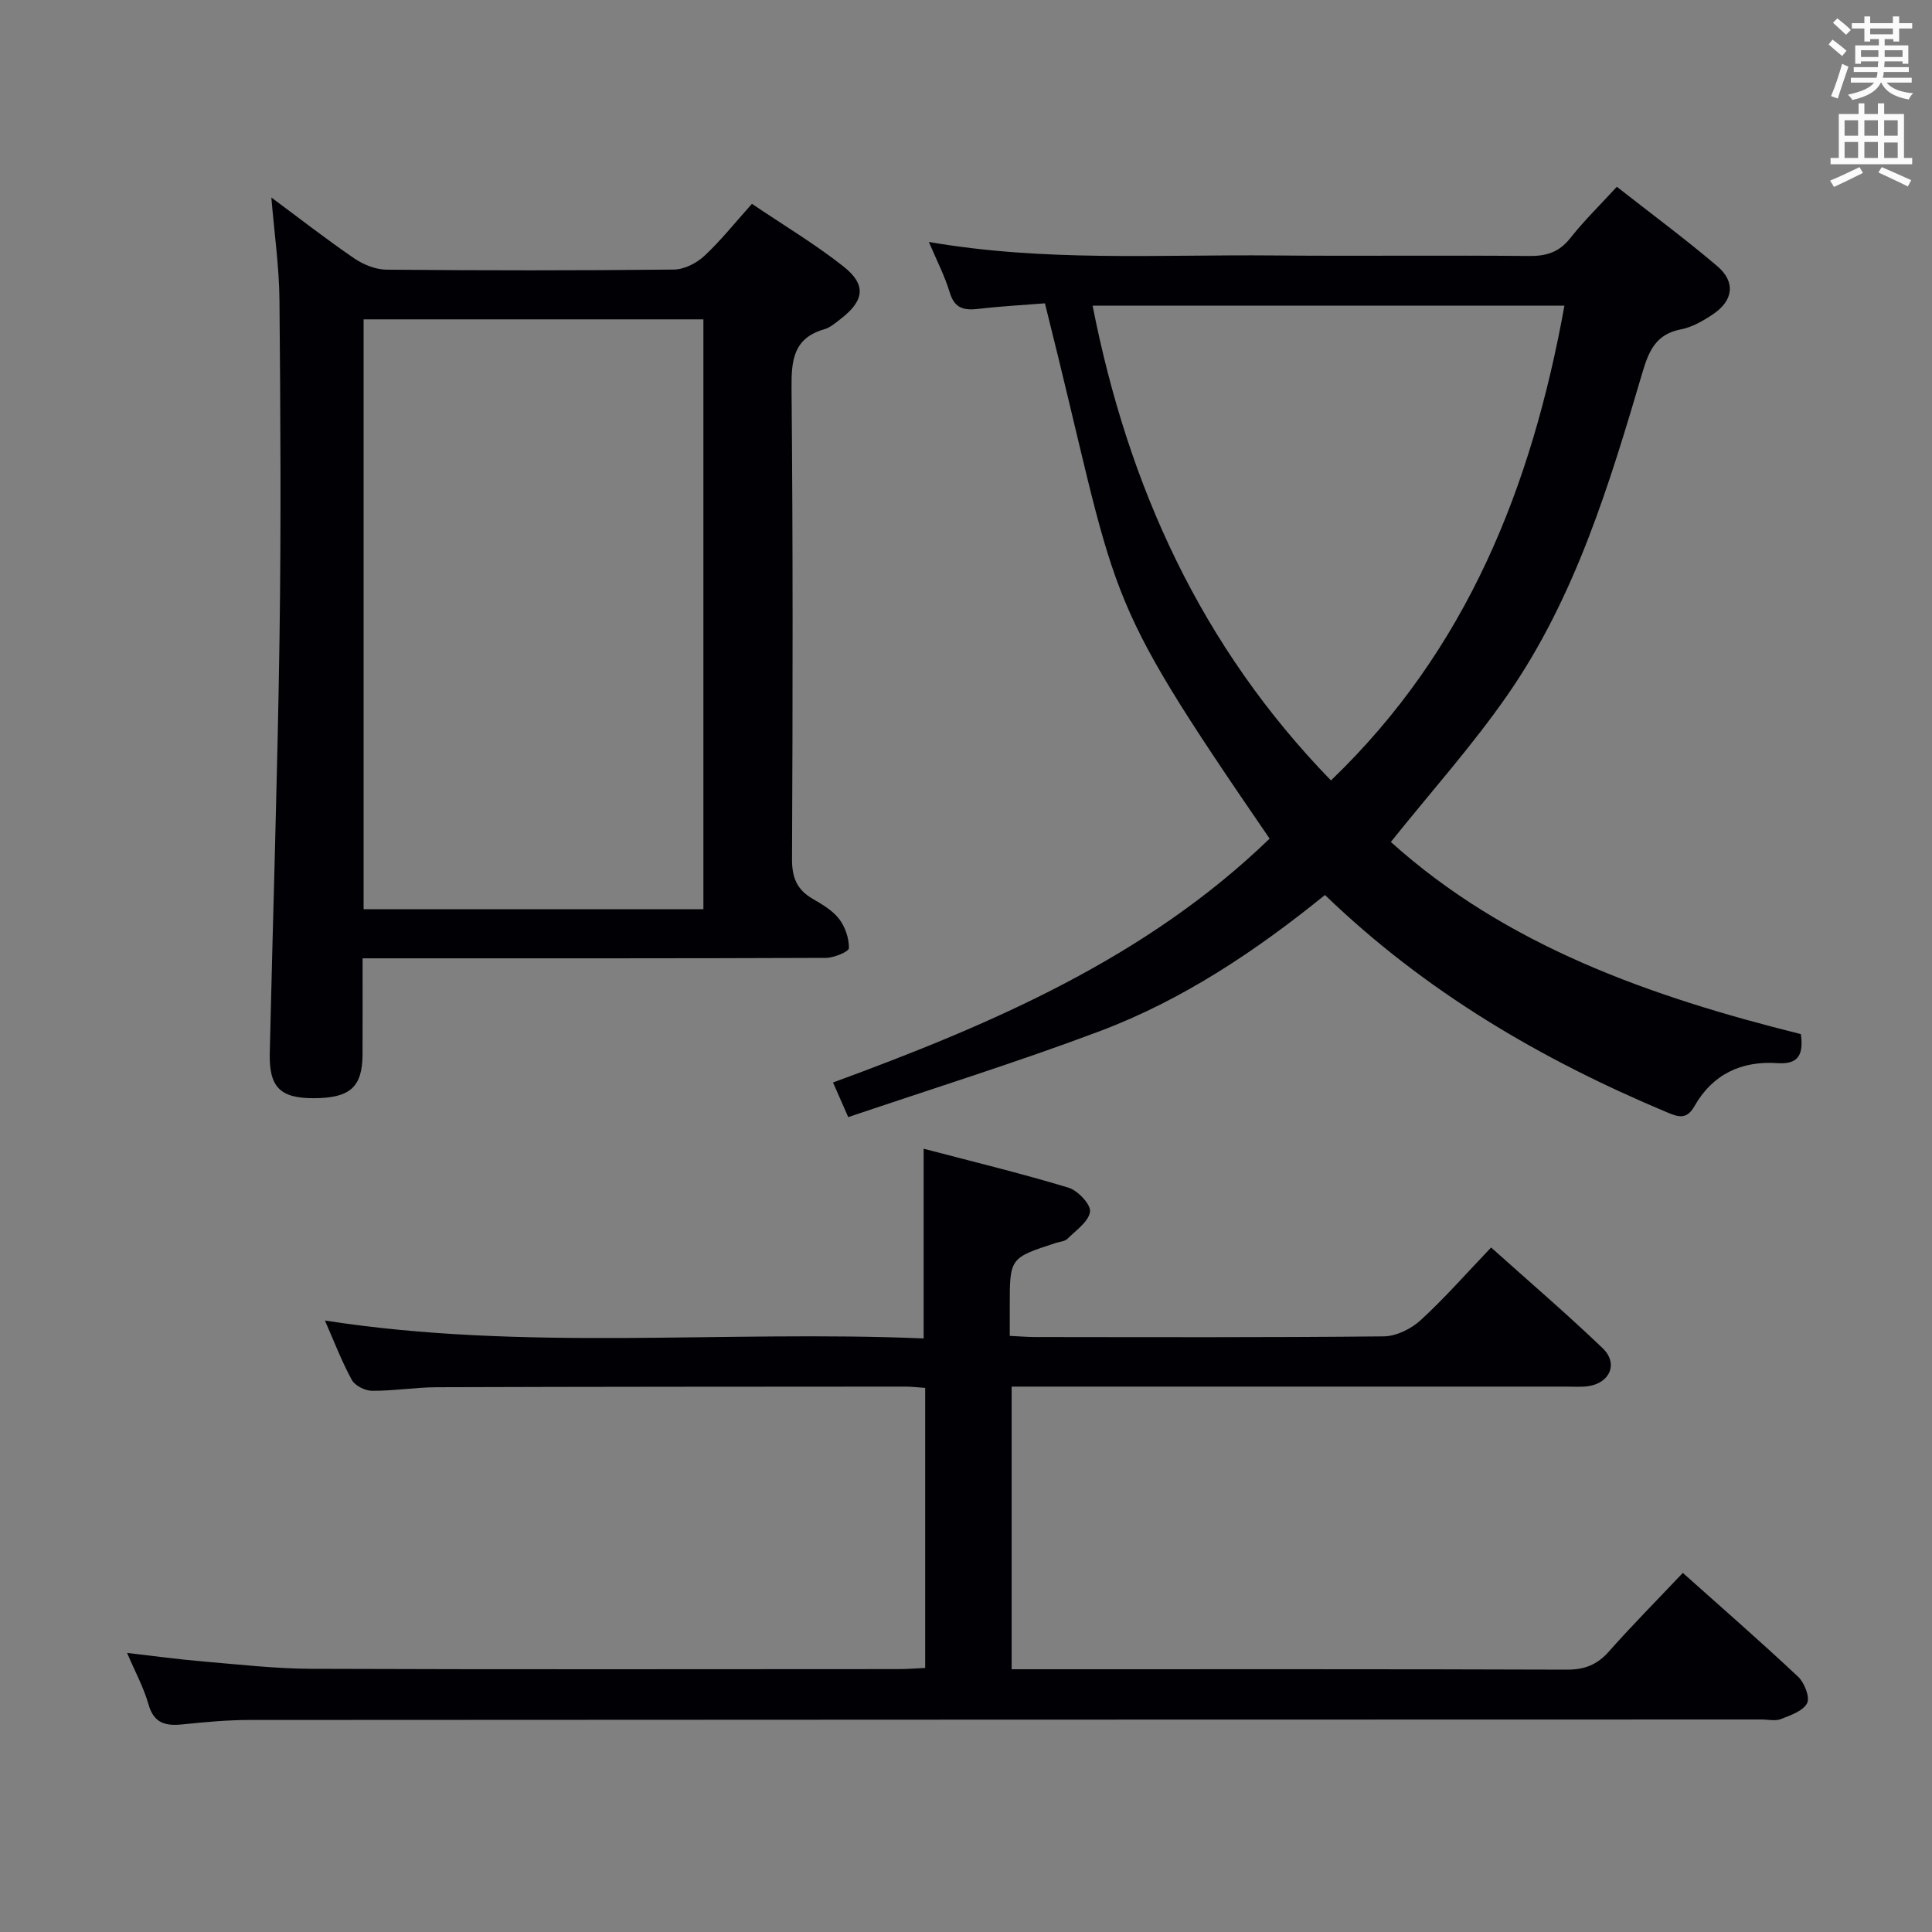 <svg enable-background="new 0 0 400 400" viewBox="0 0 400 400" xmlns="http://www.w3.org/2000/svg"><rect x="0" y="0" width="400" height="400" fill="#808080" stroke="none"/><g fill="#010105"><path d="m372.85 214.1c.65 4.64-.83 6.28-4.88 6.01-7.43-.5-13.4 2.3-17.15 8.91-1.59 2.8-3.26 2.3-5.72 1.26-25.99-10.91-49.99-24.92-70.78-44.98-14.25 11.55-29.45 21.73-46.64 28.2-17.05 6.41-34.47 11.83-52.06 17.79-1.2-2.74-2.05-4.66-3.15-7.17 33-12.11 64.82-25.79 90.39-50.49-36.34-52.97-30.63-47.59-46.52-110.83-4.48.36-9.09.6-13.67 1.14-2.97.35-5.02.02-6.03-3.37-1.03-3.43-2.72-6.67-4.33-10.48 24.03 4.16 47.67 2.58 71.24 2.8 17.66.16 35.33-.06 52.99.11 3.62.04 6.26-.77 8.57-3.7 2.87-3.64 6.22-6.9 9.64-10.63 7.02 5.51 14.1 10.74 20.8 16.44 3.83 3.25 3.32 7.11-.86 9.93-2.04 1.37-4.35 2.71-6.71 3.16-5.08.98-6.59 4.39-7.9 8.82-6.88 23.3-13.93 46.64-27.96 66.86-7.27 10.48-15.85 20.05-24.16 30.44 23.92 21.54 53.8 32.03 84.89 39.78zm-97.29-52.52c28.21-27.07 41.57-60.91 48.34-98.3-32.66 0-65.03 0-97.69 0 7.37 37.46 22.45 70.61 49.35 98.3z"/><path d="m191.55 287.35c-1.53-.11-2.82-.27-4.11-.27-32.33.02-64.66.02-96.99.13-4.48.02-8.96.77-13.43.74-1.44-.01-3.53-1.06-4.18-2.25-2.12-3.89-3.71-8.07-5.57-12.3 41.41 6.44 82.69 1.96 123.96 3.71 0-13.29 0-25.83 0-39.28 9.96 2.62 20.05 5.06 29.98 8.06 1.93.58 4.67 3.49 4.47 4.97-.28 2.07-2.92 3.87-4.69 5.63-.53.53-1.53.58-2.33.83-9.61 3.12-9.61 3.11-9.6 13.16v6.1c1.97.09 3.71.24 5.46.24 24 .02 48 .11 71.99-.14 2.59-.03 5.67-1.56 7.63-3.36 5.01-4.6 9.52-9.75 14.58-15.04 7.85 7.04 15.67 13.74 23.09 20.85 3.3 3.16 1.51 7.25-3.05 7.87-1.47.2-3 .08-4.49.08-36.16 0-72.32 0-108.49 0-1.98 0-3.96 0-6.33 0v58.52h5.48c36.5 0 72.99-.05 109.49.08 3.67.01 6.25-1.01 8.67-3.74 4.85-5.47 10.01-10.67 15.32-16.29 8.14 7.27 16.15 14.25 23.88 21.51 1.3 1.23 2.48 4.25 1.85 5.47-.84 1.62-3.44 2.51-5.44 3.29-1.16.45-2.63.08-3.97.08-104.32.02-208.64.03-312.96.1-4.64 0-9.3.43-13.92.91-3.53.37-5.98-.16-7.11-4.15-.99-3.48-2.77-6.74-4.43-10.64 5.61.64 10.73 1.35 15.87 1.78 7.44.63 14.9 1.48 22.36 1.51 40.49.15 80.99.07 121.49.06 1.79 0 3.57-.15 5.52-.24 0-19.53 0-38.61 0-57.98z"/><path d="m75.07 198.41c0 7.24.02 13.57-.01 19.89-.03 6.79-2.6 9.06-10.12 9.07-6.95.01-9.25-2.28-9.09-9.36.66-28.62 1.6-57.24 2.02-85.86.34-23.33.2-46.66-.01-69.99-.06-6.91-1.06-13.8-1.68-21.27 5.9 4.37 11.38 8.65 17.11 12.57 1.91 1.31 4.46 2.35 6.73 2.37 19.83.18 39.66.19 59.49-.02 2.14-.02 4.68-1.31 6.3-2.81 3.39-3.15 6.3-6.82 9.87-10.8 6.44 4.36 12.99 8.27 18.94 12.96 4.82 3.8 4.34 7.08-.58 10.88-1.05.81-2.14 1.77-3.36 2.12-6.4 1.85-6.85 6.38-6.8 12.2.3 32.49.25 64.99.1 97.49-.02 3.79.98 6.3 4.19 8.19 2 1.17 4.17 2.42 5.54 4.19 1.27 1.64 2.08 4.03 2.05 6.07-.01.72-3.08 2.01-4.75 2.02-29.83.12-59.66.09-89.49.09-1.97 0-3.93 0-6.45 0zm.21-132.29v122.13h70.35c0-40.89 0-81.46 0-122.13-23.52 0-46.66 0-70.35 0z"/></g><path d="m378.6 9.2.8-1c.9.7 1.9 1.4 2.9 2.3l-.9 1.1c-1.1-.9-2-1.7-2.8-2.4zm.5 10.7c.9-2.1 1.6-4.3 2.3-6.7.4.2.8.4 1.3.6-.7 2.1-1.5 4.3-2.2 6.6zm.4-15.2.9-.9c1 .8 2 1.6 2.8 2.4l-1 1c-1-.9-1.9-1.8-2.7-2.5zm12.5-1.3h1.2v1.4h2.7v1.1h-2.7v2.7h-1.2v-.5h-1.8v1.3h4.9v3.8h-1.2v-.5h-3.7c0 .4-.1.9-.1 1.2h5.1v1h-5.2c0 .5-.1.9-.2 1.2h6v1h-5.2c1.1 1.3 2.9 2 5.5 2.2-.4.4-.7.8-.9 1.3-2.9-.5-4.8-1.6-5.7-3.5h-.1c-.8 1.7-2.7 2.9-5.9 3.6-.2-.4-.6-.8-.9-1.1 2.8-.6 4.6-1.4 5.4-2.5h-4.8v-1h5.3c.1-.3.2-.7.2-1.2h-4.9v-1h5c0-.4 0-.8.1-1.2h-3.6v.5h-1.2v-3.8h4.9v-1.3h-1.8v.5h-1.2v-2.7h-2.6v-1.1h2.6v-1.4h1.2v1.4h4.7v-1.4zm-6.7 8.4h3.6c0-.4 0-.9 0-1.4h-3.6zm1.9-4.7h4.7v-1.2h-4.7zm6.7 3.3h-3.7v1.4h3.7z" fill="#fafbfa"/><path d="m384.7 21.4h1.3v2.2h2.8v-2.2h1.3v2.2h4.1v9.1h1.7v1.3h-16.9v-1.3h1.7v-9.1h4.1v-2.2zm.3 13.2.7 1.2c-1.8.9-3.8 1.9-6 2.9-.2-.4-.5-.8-.8-1.3 2.4-1 4.4-2 6.1-2.8zm-3.1-6.5h2.8v-3.2h-2.8zm0 4.6h2.8v-3.3h-2.8zm4.1-4.6h2.8v-3.2h-2.8zm0 4.6h2.8v-3.3h-2.8zm3.6 1.9c2.1.9 4.1 1.8 6.1 2.7l-.7 1.3c-2.2-1.1-4.2-2-6.1-2.9zm3.3-9.7h-2.8v3.2h2.8zm-2.8 7.8h2.8v-3.2h-2.8z" fill="#fafbfa"/></svg>